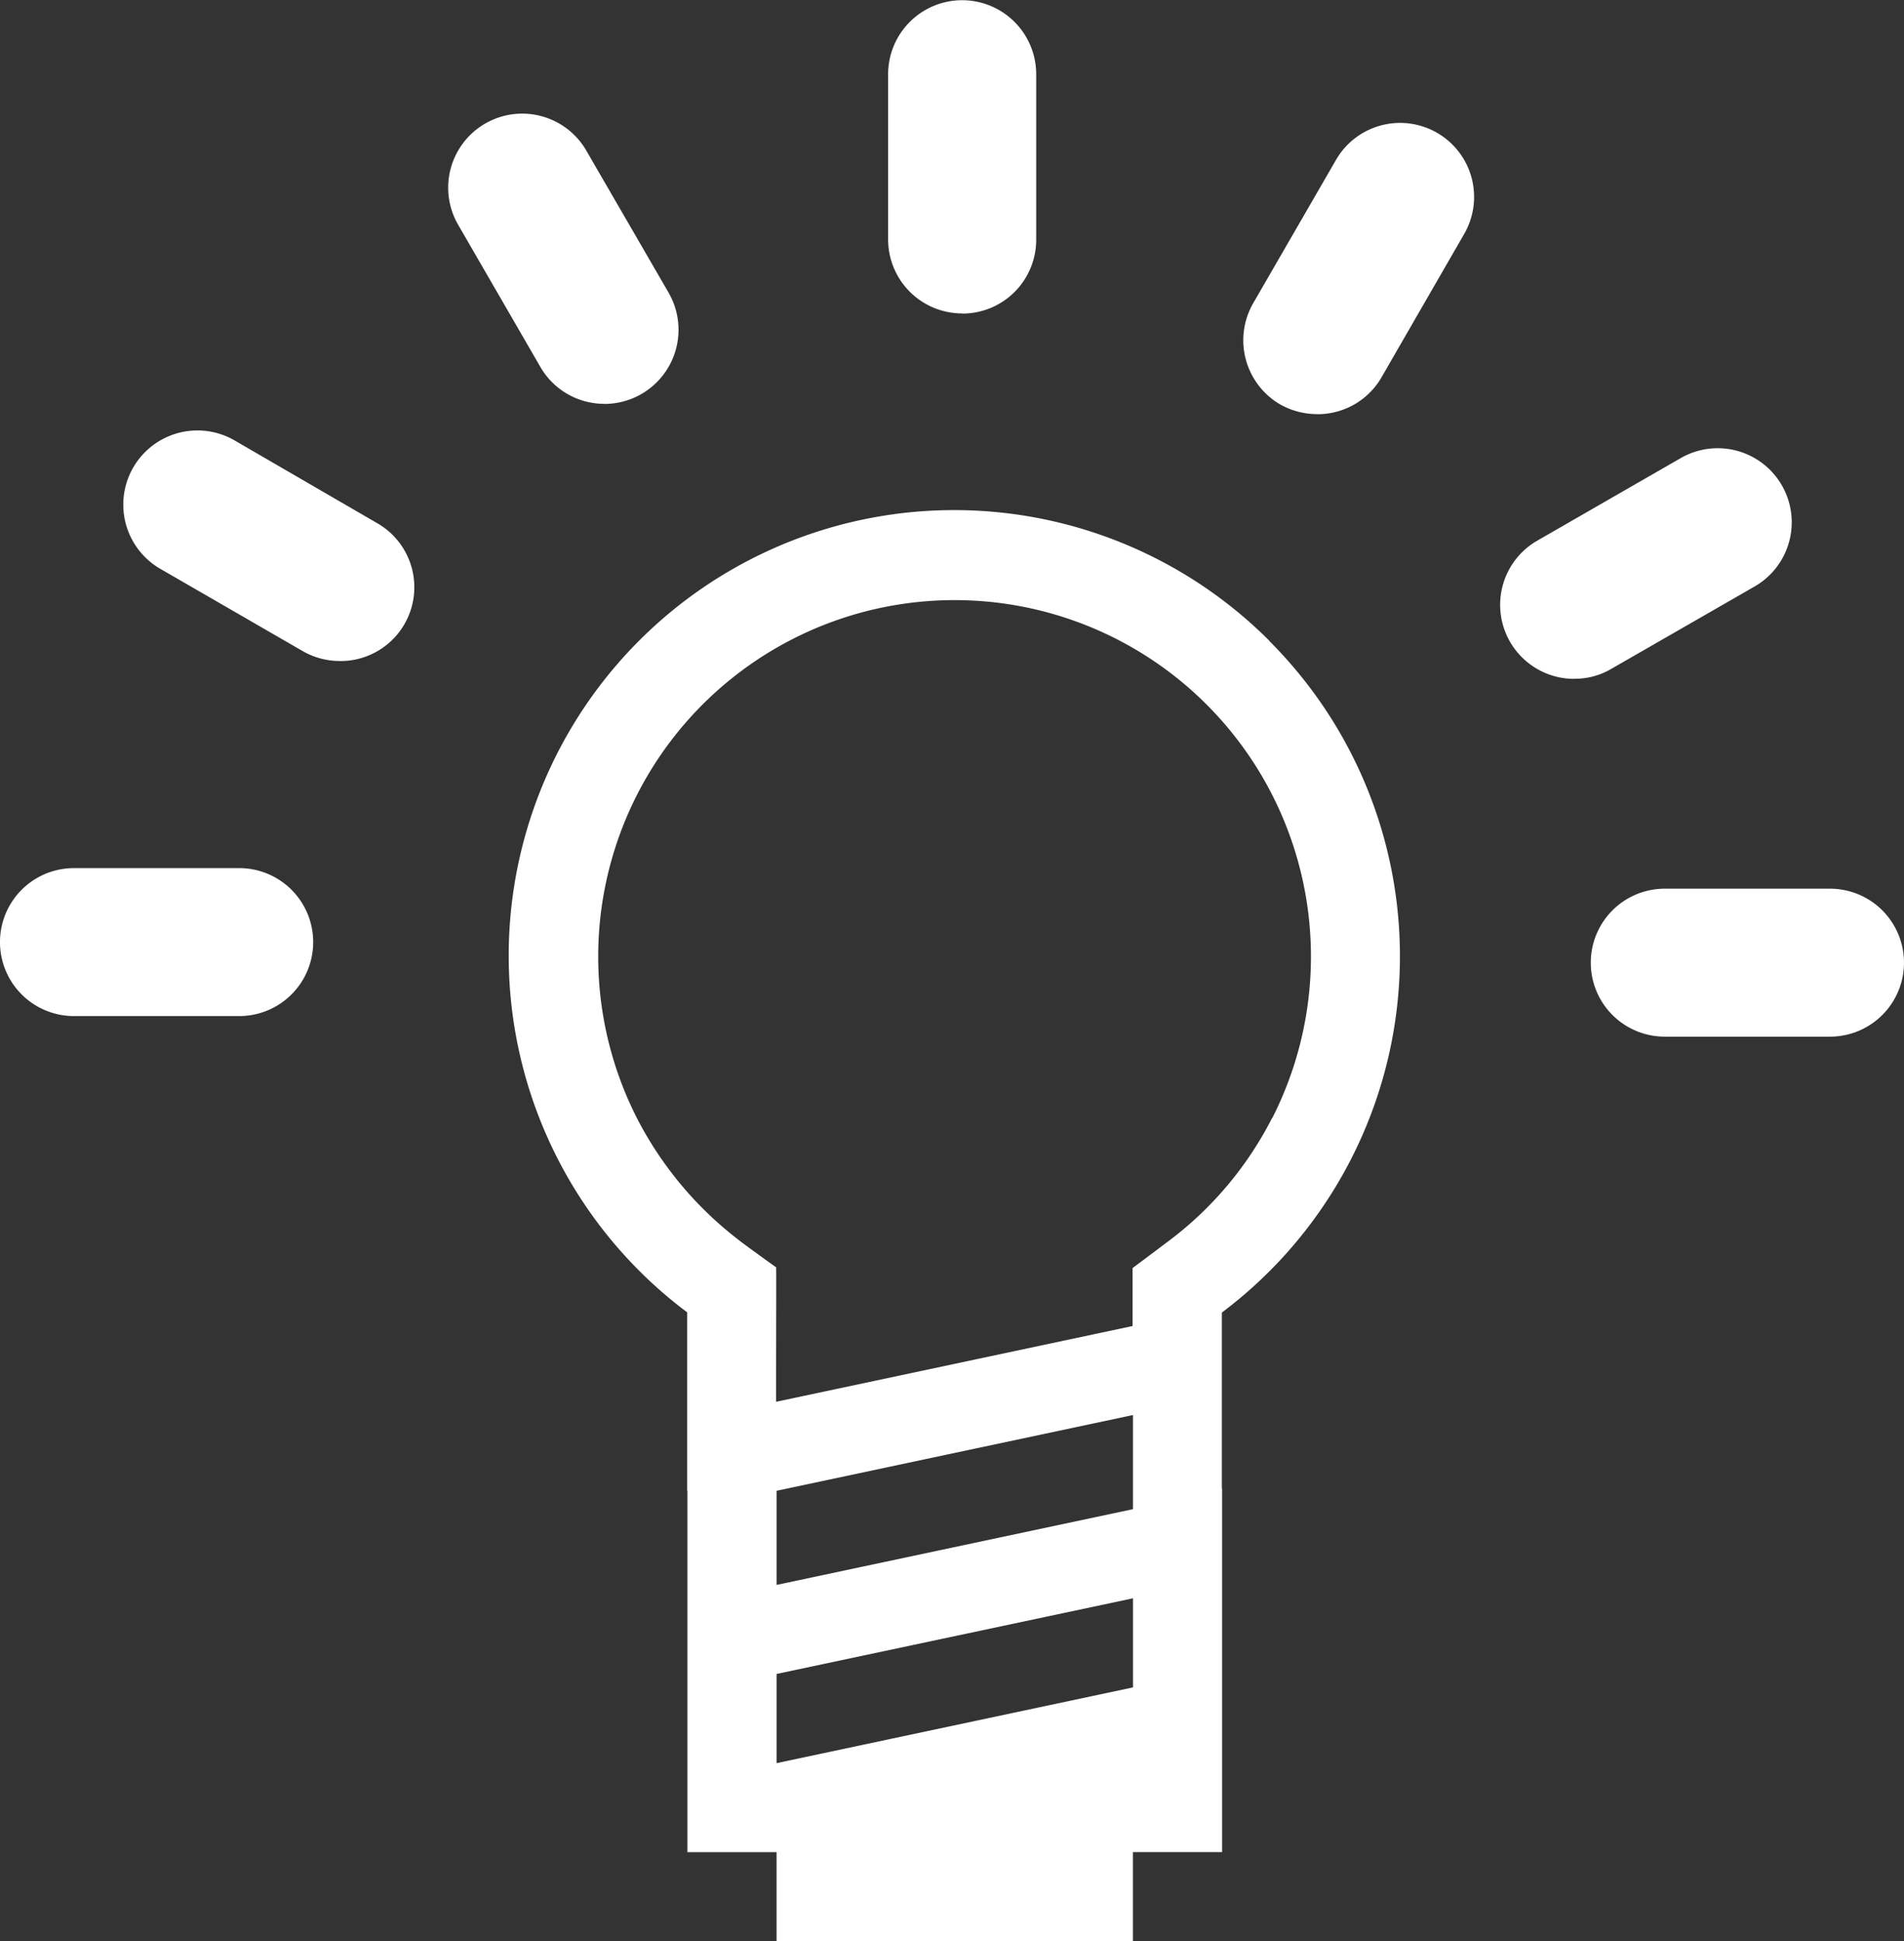 <svg xmlns="http://www.w3.org/2000/svg" width="61.923" height="63.122" viewBox="0 0 61.923 63.122">
  <rect x="0" y="0" width="61.923" height="63.122" fill="#333333" stroke="none"/>
  <g id="Lightbulb" transform="translate(-688.96 -244.371)">
    <g id="Group_912" data-name="Group 912" transform="translate(705.516 260.96)">
      <path id="Path_622" data-name="Path 622" d="M26.073,5.805a14.775,14.775,0,0,0-1.344-1.55h.007A14.488,14.488,0,1,0,5.793,26.082v5.8H5.8V43.634H8.7v2.9H20.289v-2.9h2.9V31.8h-.007V26.089A14.488,14.488,0,0,0,26.073,5.805ZM4.159,19.768a11.59,11.59,0,1,1,20.661,0h-.007a11.559,11.559,0,0,1-3.376,4.006l-1.159.869v1.884L8.687,28.99c-.007,0,.007-4.372,0-4.372s-1.224-.88-1.221-.891A11.763,11.763,0,0,1,4.159,19.768ZM20.292,38.277,8.7,40.74v-2.9L20.292,35.38ZM8.7,34.945V31.884l11.591-2.463v3.061Z" transform="translate(0 0)" fill="#fff"/>
    </g>
    <g id="Group_920" data-name="Group 920" transform="translate(-257.896 -259.814)">
      <g id="Group_913" data-name="Group 913" transform="translate(975.741 504.185)">
        <path id="Path_857" data-name="Path 857" d="M954.79,514.376a2.407,2.407,0,0,1-2.411-2.406V506.6a2.408,2.408,0,1,1,4.816,0v5.375a2.4,2.4,0,0,1-2.406,2.406Z" transform="translate(-952.38 -504.185)" fill="#fff"/>
      </g>
      <g id="Group_914" data-name="Group 914" transform="translate(961.416 507.848)">
        <path id="Path_858" data-name="Path 858" d="M954.742,514.353a2.4,2.4,0,0,1-2.087-1.2l-2.692-4.654a2.408,2.408,0,0,1,4.172-2.405l2.693,4.649a2.412,2.412,0,0,1-2.086,3.613Z" transform="translate(-949.641 -504.885)" fill="#fff"/>
      </g>
      <g id="Group_915" data-name="Group 915" transform="translate(950.845 518.17)">
        <path id="Path_859" data-name="Path 859" d="M954.679,514.366a2.4,2.4,0,0,1-1.2-.319l-4.654-2.688a2.412,2.412,0,0,1,2.411-4.178l4.654,2.7a2.4,2.4,0,0,1-1.208,4.487Z" transform="translate(-947.619 -506.859)" fill="#fff"/>
      </g>
      <g id="Group_916" data-name="Group 916" transform="translate(946.856 532.412)">
        <path id="Path_860" data-name="Path 860" d="M954.636,514.394h-5.375a2.405,2.405,0,0,1,0-4.811h5.375a2.405,2.405,0,1,1,0,4.811Z" transform="translate(-946.856 -509.583)" fill="#fff"/>
      </g>
      <g id="Group_917" data-name="Group 917" transform="translate(998.592 533.081)">
        <path id="Path_861" data-name="Path 861" d="M964.531,514.522h-5.375a2.405,2.405,0,1,1,0-4.811h5.375a2.405,2.405,0,1,1,0,4.811Z" transform="translate(-956.75 -509.711)" fill="#fff"/>
      </g>
      <g id="Group_918" data-name="Group 918" transform="translate(995.651 518.761)">
        <path id="Path_862" data-name="Path 862" d="M958.6,514.469a2.407,2.407,0,0,1-1.2-4.5l4.654-2.677a2.408,2.408,0,0,1,2.405,4.173l-4.659,2.677a2.319,2.319,0,0,1-1.2.324Z" transform="translate(-956.188 -506.972)" fill="#fff"/>
      </g>
      <g id="Group_919" data-name="Group 919" transform="translate(987.288 508.177)">
        <path id="Path_863" data-name="Path 863" d="M957,514.421a2.454,2.454,0,0,1-1.208-.314,2.415,2.415,0,0,1-.878-3.294l2.693-4.659a2.407,2.407,0,1,1,4.167,2.411l-2.687,4.659a2.4,2.4,0,0,1-2.086,1.2Z" transform="translate(-954.588 -504.948)" fill="#fff"/>
      </g>
    </g>
  </g>
</svg>
